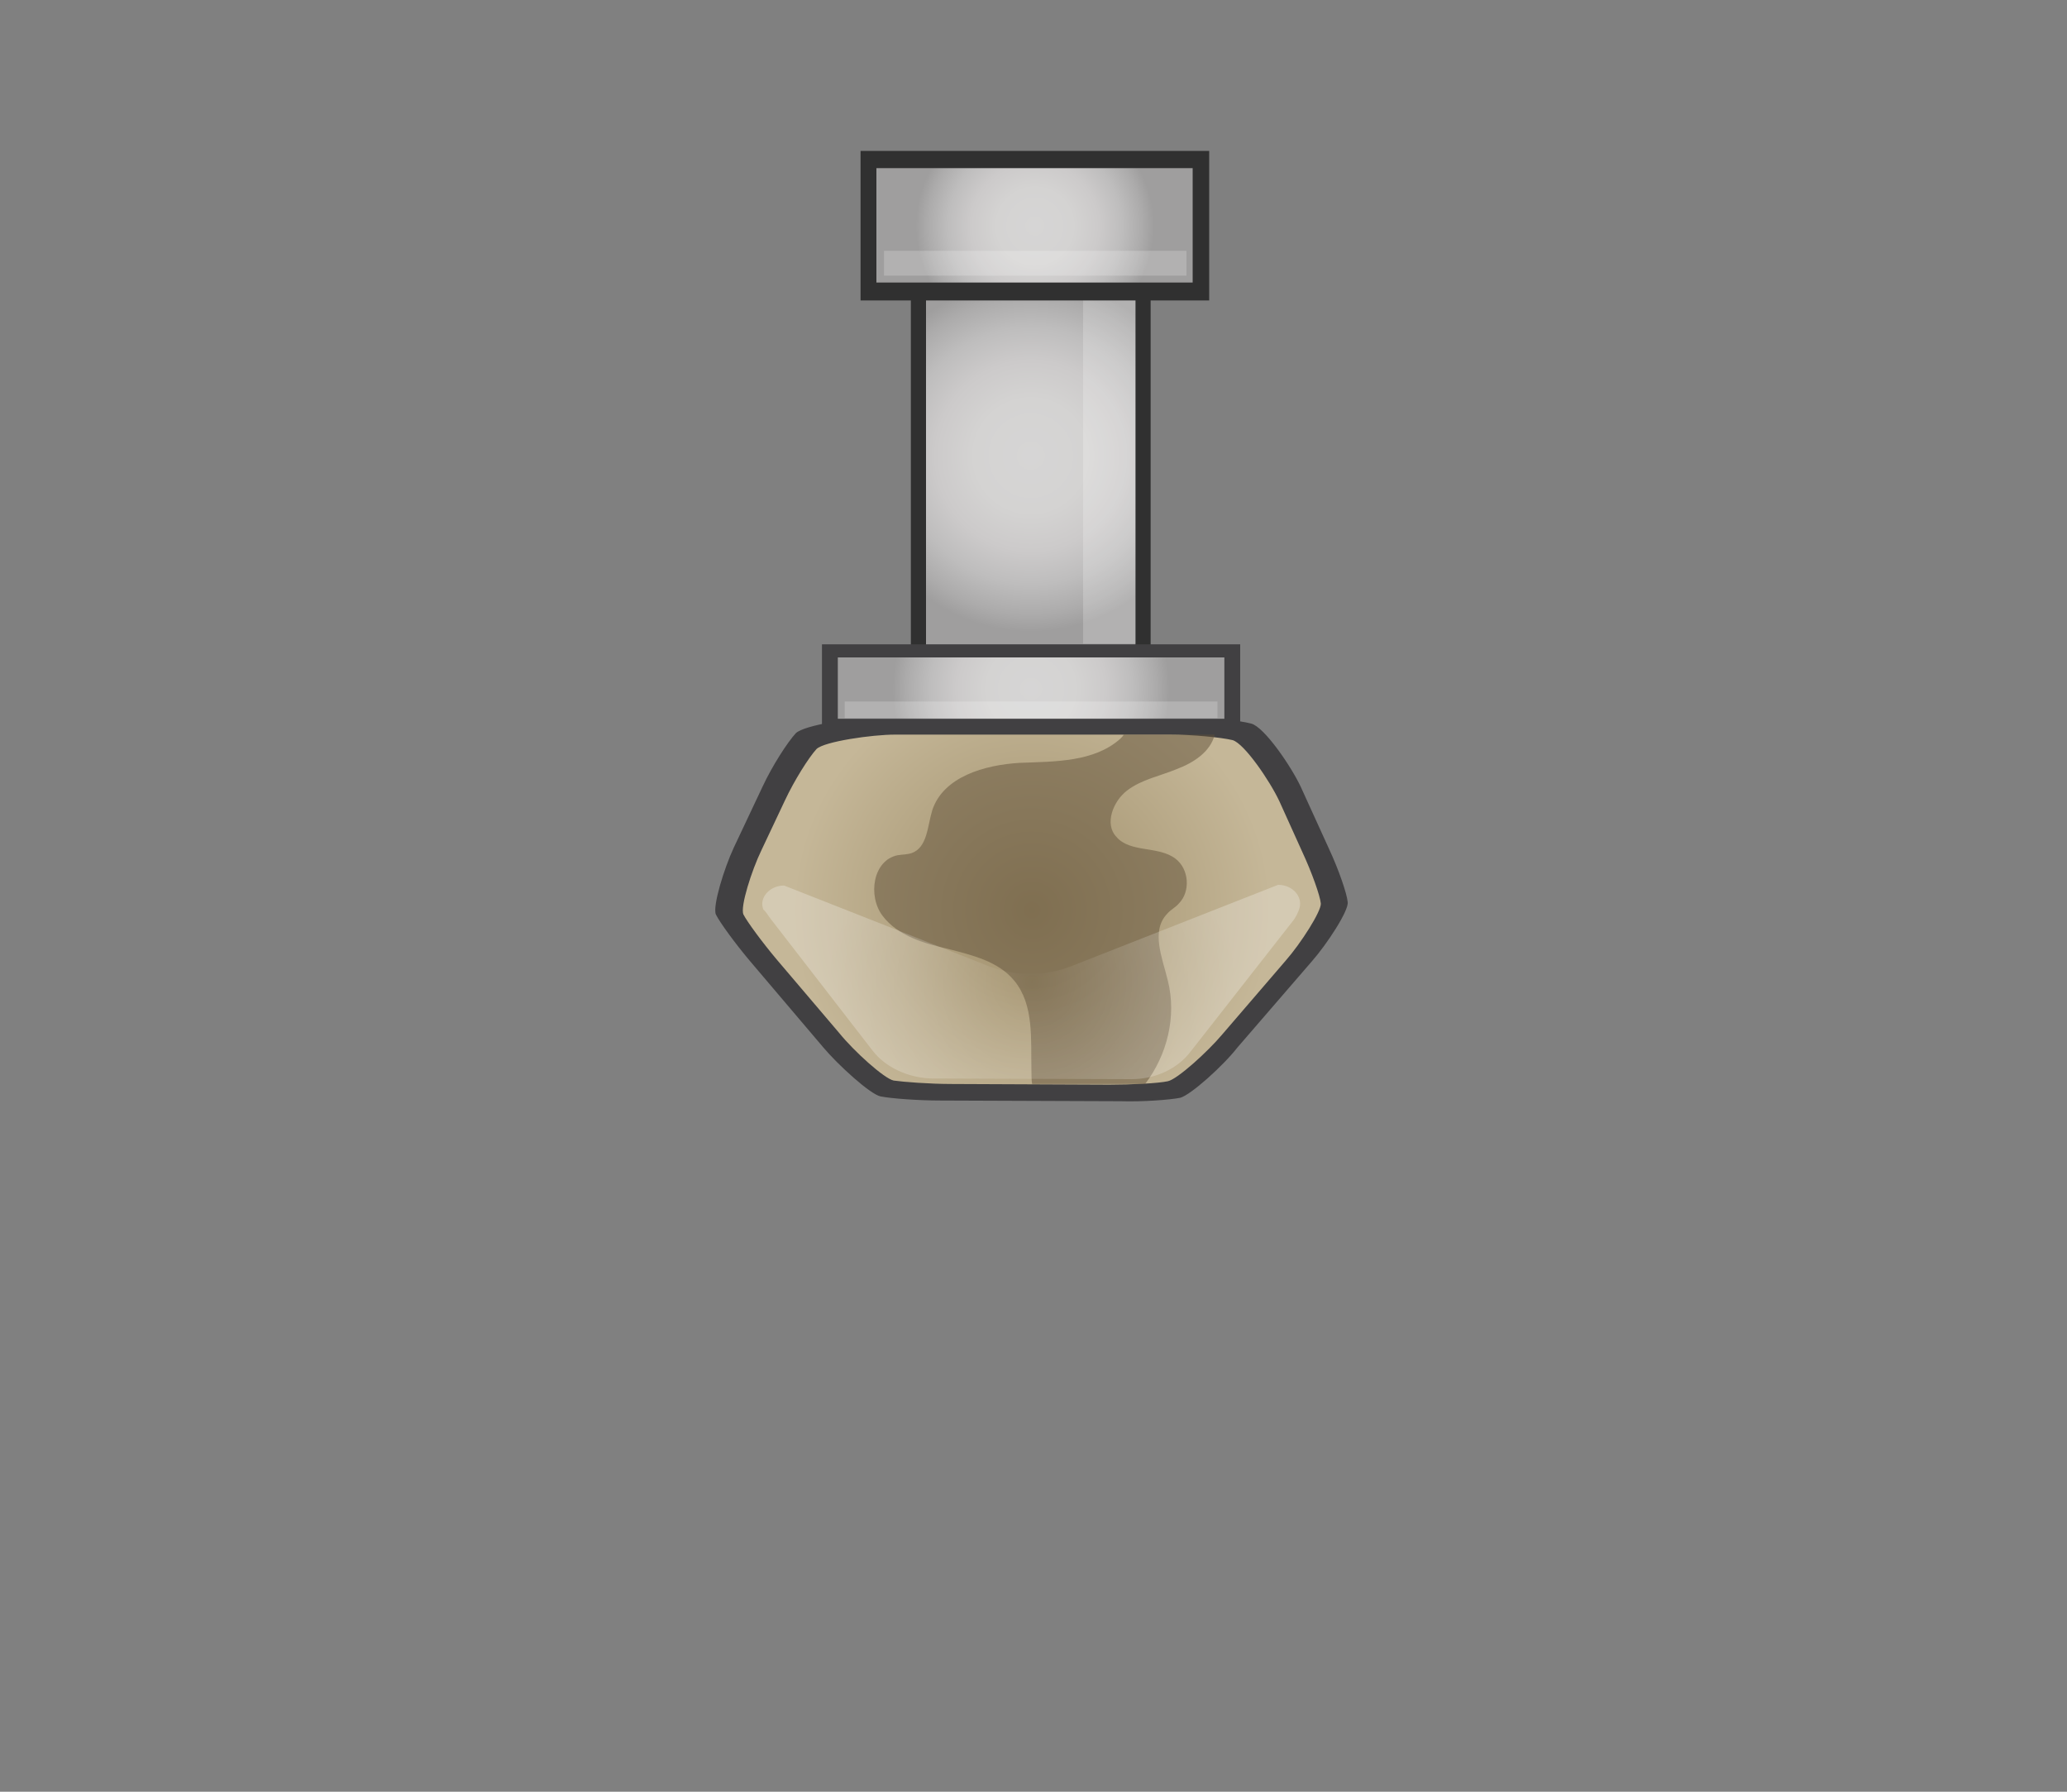 <?xml version="1.0" encoding="utf-8"?>
<!-- Generator: Adobe Illustrator 19.0.0, SVG Export Plug-In . SVG Version: 6.00 Build 0)  -->
<svg version="1.0" id="圖層_1" xmlns="http://www.w3.org/2000/svg" xmlns:xlink="http://www.w3.org/1999/xlink" x="0px" y="0px"
	 viewBox="0 0 300 260" style="enable-background:new 0 0 300 260;" xml:space="preserve">
<rect x="0" y="0" width="300" height="260" fill="#808080" stroke="none"/>
<style type="text/css">
	.st0{fill:#414042;}
	.st1{fill:url(#XMLID_2_);}
	.st2{opacity:0.5;fill:#605139;}
	.st3{opacity:0.5;fill:url(#XMLID_3_);fill-opacity:0.55;}
	.st4{fill:#303030;}
	.st5{fill:url(#XMLID_4_);}
	.st6{opacity:0.2;fill:#FFFFFF;}
	.st7{fill:url(#XMLID_5_);}
	.st8{fill:url(#XMLID_8_);}
</style>
<g id="cannon">
	<g id="tureel">
		<g id="XMLID_341_">
			<path id="XMLID_81_" class="st0" d="M171.3,159.3c-1.5,0.3-5.4,0.6-8.7,0.5l-26.1-0.1c-3.3,0-7.2-0.3-8.7-0.6s-6.2-4.6-8.3-7.1
				l-10.7-12.6c-2.1-2.5-4.3-5.5-4.9-6.7c-0.5-1.2,1.2-6.7,2.6-9.7l4.2-8.9c1.4-3,3.6-6.4,4.8-7.7c1.2-1.2,8.6-2.3,11.9-2.3h44.8
				c3.3,0,7.5,0.4,9.4,0.9s5.8,6.2,7.2,9.2l4.1,9c1.4,3,2.6,6.5,2.7,7.7c0.2,1.2-3,6.1-5.2,8.6l-10.8,12.5
				C177.5,154.7,172.8,158.9,171.3,159.3z"/>
		</g>
		<g id="XMLID_6_">
			
				<radialGradient id="XMLID_2_" cx="149.778" cy="-16254.013" r="34.71" gradientTransform="matrix(1 0 0 -1 0 -16122)" gradientUnits="userSpaceOnUse">
				<stop  offset="0" style="stop-color:#9F8E6A"/>
				<stop  offset="1" style="stop-color:#C5B798"/>
			</radialGradient>
			<path id="XMLID_146_" class="st1" d="M169.5,156.9c-1.4,0.3-5.2,0.5-8.5,0.5l-22.8-0.1c-3.3,0-7.1-0.3-8.5-0.5
				c-1.4-0.3-5.8-4.3-7.9-6.9l-9.1-10.7c-2.1-2.5-4.3-5.5-4.8-6.5c-0.5-1.1,1.2-6.4,2.6-9.3l3.4-7.2c1.4-3,3.5-6.3,4.6-7.5
				c1.1-1.1,8.1-2.1,11.4-2.1h39.9c3.3,0,7.4,0.4,9.1,0.8c1.7,0.5,5.4,5.9,6.8,8.9l3.3,7.3c1.4,3,2.6,6.4,2.7,7.5s-2.9,5.8-5.1,8.3
				l-9.2,10.7C175.3,152.6,170.9,156.6,169.5,156.9z"/>
		</g>
		<g id="Calque_33">
			<path id="XMLID_33_" class="st2" d="M163.6,114.7c2.1-1.6,4.8-2.1,7.2-3.1c2.4-0.9,4.9-2.5,5.5-5c-0.2,0-0.3,0-0.5,0h-12.7
				c-0.1,0.2-0.3,0.4-0.5,0.6c-3.8,3.4-9.5,3.3-14.6,3.5c-5.1,0.3-11.1,2-12.7,6.9c-0.7,2.3-0.7,5.4-3,6.2c-0.6,0.2-1.4,0.2-2,0.3
				c-3.6,0.7-4.4,5.9-2.2,8.8c2.2,2.9,6,4,9.5,4.8c3.5,0.9,7.3,1.8,9.6,4.6c2.9,3.5,2.4,8.5,2.5,13.1c0,0.6,0,1.3,0.1,1.9l16.4,0
				c3.2-4.2,4.6-9.8,3.3-15c-0.8-3.3-2.5-7.2-0.1-9.7c0.5-0.6,1.2-0.9,1.7-1.5c1.7-1.7,1.5-5-0.5-6.5c-2.5-1.9-6.6-0.8-8.6-3.2
				C160.3,119.6,161.5,116.3,163.6,114.7z"/>
		</g>
		<radialGradient id="XMLID_3_" cx="149.786" cy="142.447" r="29.324" gradientUnits="userSpaceOnUse">
			<stop  offset="1.076729e-007" style="stop-color:#FFFFFF;stop-opacity:0"/>
			<stop  offset="0.636" style="stop-color:#FFFFFF;stop-opacity:0.651"/>
			<stop  offset="1" style="stop-color:#FFFFFF;stop-opacity:0.95"/>
		</radialGradient>
		<path id="XMLID_210_" class="st3" d="M111.9,133.4l14.7,19c1.9,2.5,5.2,4,8.6,4.1l29,0.1c3.5,0,6.7-1.5,8.6-4l14.8-18.9
			c0.5-0.6,0.8-1.3,1-1.9c0.5-1.7-1-3.4-3.1-3.4l-30,11.8c-3.9,1.5-8.1,1.5-12,0l-29.7-11.7c-2.1,0-3.7,1.8-3,3.5
			C111.2,132.3,111.5,132.9,111.9,133.4z"/>
	</g>
	<g id="long">
		<rect id="XMLID_53_" x="132.2" y="33.3" class="st4" width="34.8" height="65.4"/>
		
			<radialGradient id="XMLID_4_" cx="149.603" cy="-16188.064" r="25.508" gradientTransform="matrix(1 0 0 -1 0 -16122)" gradientUnits="userSpaceOnUse">
			<stop  offset="0" style="stop-color:#D6D5D5"/>
			<stop  offset="0.321" style="stop-color:#D4D3D2"/>
			<stop  offset="0.542" style="stop-color:#CCCACA"/>
			<stop  offset="0.732" style="stop-color:#BEBDBD"/>
			<stop  offset="0.903" style="stop-color:#ACABAB"/>
			<stop  offset="1" style="stop-color:#9F9E9E"/>
		</radialGradient>
		<rect id="XMLID_206_" x="134.4" y="33.3" class="st5" width="30.4" height="65.4"/>
		<rect id="XMLID_98_" x="157.2" y="41.9" class="st6" width="7.6" height="51.5"/>
	</g>
	<g id="bottom">
		<rect id="XMLID_342_" x="119.3" y="93.5" class="st0" width="60.7" height="12.2"/>
		
			<radialGradient id="XMLID_5_" cx="149.653" cy="-16221.897" r="20.082" gradientTransform="matrix(1 0 0 -1 0 -16122)" gradientUnits="userSpaceOnUse">
			<stop  offset="0" style="stop-color:#D6D5D5"/>
			<stop  offset="0.321" style="stop-color:#D4D3D2"/>
			<stop  offset="0.542" style="stop-color:#CCCACA"/>
			<stop  offset="0.732" style="stop-color:#BEBDBD"/>
			<stop  offset="0.903" style="stop-color:#ACABAB"/>
			<stop  offset="1" style="stop-color:#9F9E9E"/>
		</radialGradient>
		<rect id="XMLID_55_" x="121.6" y="95.4" class="st7" width="56.1" height="8.9"/>
		<rect id="XMLID_307_" x="122.6" y="101.8" class="st6" width="54.1" height="2.4"/>
	</g>
	<g id="top">
		<rect id="XMLID_344_" x="124.9" y="21.9" class="st4" width="50.6" height="21.7"/>
		
			<radialGradient id="XMLID_8_" cx="150.203" cy="-16154.73" r="17.269" gradientTransform="matrix(1 0 0 -1 0 -16122)" gradientUnits="userSpaceOnUse">
			<stop  offset="0" style="stop-color:#D6D5D5"/>
			<stop  offset="0.321" style="stop-color:#D4D3D2"/>
			<stop  offset="0.542" style="stop-color:#CCCACA"/>
			<stop  offset="0.732" style="stop-color:#BEBDBD"/>
			<stop  offset="0.903" style="stop-color:#ACABAB"/>
			<stop  offset="1" style="stop-color:#9F9E9E"/>
		</radialGradient>
		<rect id="XMLID_12_" x="127.2" y="24.4" class="st8" width="45.9" height="16.6"/>
		<rect id="XMLID_7_" x="128.3" y="36.4" class="st6" width="43.9" height="3.6"/>
	</g>
</g>
</svg>
